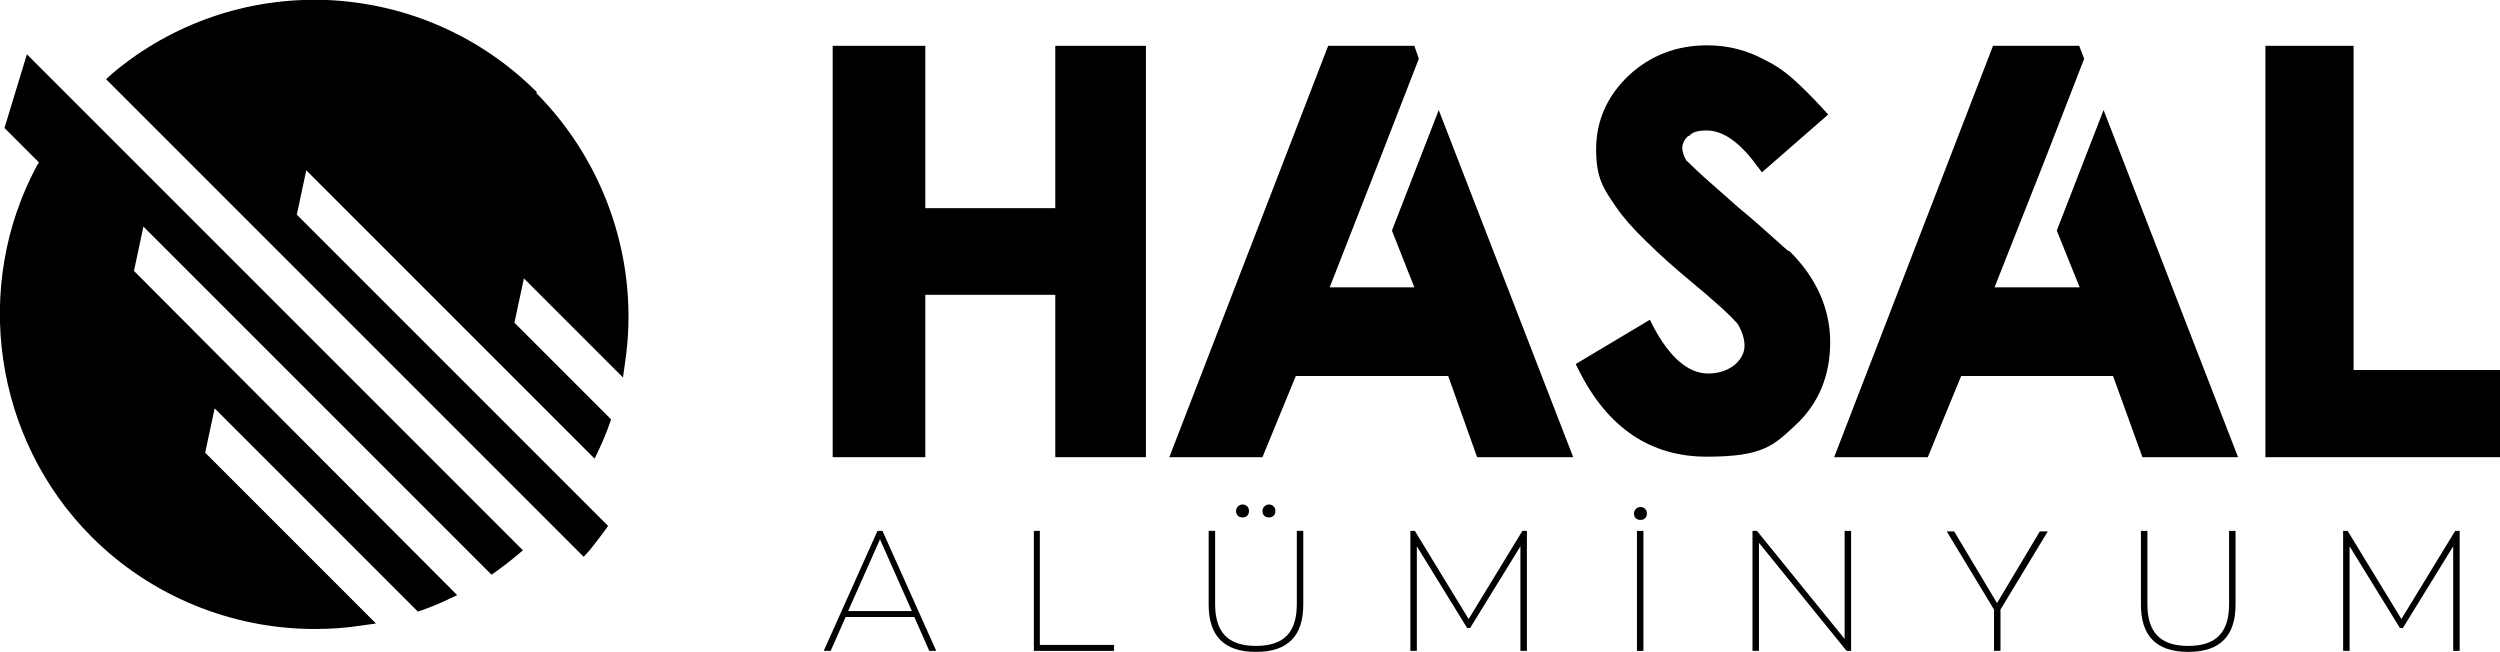 <?xml version="1.0" encoding="UTF-8"?>
<svg xmlns="http://www.w3.org/2000/svg" id="Layer_1" version="1.1" viewBox="0 0 502 131">
  <!-- Generator: Adobe Illustrator 29.1.0, SVG Export Plug-In . SVG Version: 2.1.0 Build 142)  -->
  <g>
    <path d="M.9,25.7l6.9,6.9c0,.2-.2.3-.3.5C-5.7,57.5-1.2,88.2,18.4,107.8c11.9,11.9,28.1,18.5,44.8,18.5,3.1,0,6.3-.2,9.4-.7l2.9-.4-34.3-34.3,1.9-8.9,40.8,40.8.9-.3c1.7-.6,3.4-1.3,5.1-2.1l1.9-.9L26.9,54.4l1.9-8.9,69.9,69.9,1-.7c1.4-1,2.8-2.1,4-3.1l1.3-1.1L5.4,10.9.9,25.7Z"/>
    <path d="M107.8,18.5C96.5,7.2,81.6.7,65.7,0c-15.8-.6-31.1,4.6-43.2,14.8l-1.2,1.1,95.9,95.9,1.1-1.2c1.1-1.3,2.1-2.7,3.1-4l.7-1-62.5-62.5,1.9-8.9,57.9,57.9.9-1.9c.8-1.7,1.5-3.4,2.1-5.1l.3-.9-19.4-19.4,1.9-8.9,19.9,19.9.4-2.9c3-19.8-3.7-40-17.8-54.2Z"/>
  </g>
  <g>
    <path d="M169.8,123.9l-3,6.8h-1.4l10.8-24.1h1l10.8,24.1h-1.4l-3-6.8h-13.9ZM183.1,122.7l-6.4-14.4-6.4,14.4h12.8Z"/>
    <path d="M208.8,106.6v22.9h14.9v1.2h-16.1v-24.1h1.3Z"/>
    <path d="M242.7,121.4v-14.8h1.3v14.7c0,5.6,2.5,8.4,8.2,8.4s8.2-2.8,8.2-8.4v-14.7h1.3v14.8c0,6.2-3,9.5-9.5,9.5s-9.5-3.3-9.5-9.5ZM248.2,102.6c0-.7.6-1.3,1.3-1.3s1.3.5,1.3,1.3-.5,1.3-1.3,1.3-1.3-.5-1.3-1.3ZM253.5,102.6c0-.7.6-1.3,1.3-1.3s1.3.5,1.3,1.3-.5,1.3-1.3,1.3-1.3-.5-1.3-1.3Z"/>
    <path d="M306.6,130.7h-1.3v-21l-10.1,16.4h-.6l-10.1-16.4v21h-1.3v-24.1h.9l10.8,17.7,10.8-17.7h.9v24.1Z"/>
    <path d="M328.1,103.1c0-.7.6-1.3,1.3-1.3s1.3.5,1.3,1.3-.5,1.3-1.3,1.3-1.3-.5-1.3-1.3ZM330,106.6v24.1h-1.3v-24.1h1.3Z"/>
    <path d="M371.7,130.7h-.9l-17.6-21.7v21.7h-1.3v-24.1h.9l17.6,21.7v-21.7h1.3v24.1Z"/>
    <path d="M401.7,130.7h-1.3v-8.3l-9.5-15.7h1.5l8.6,14.4,8.6-14.4h1.6l-9.5,15.7v8.3Z"/>
    <path d="M429.9,121.4v-14.8h1.3v14.7c0,5.6,2.5,8.4,8.2,8.4s8.2-2.8,8.2-8.4v-14.7h1.3v14.8c0,6.2-3,9.5-9.5,9.5s-9.5-3.3-9.5-9.5Z"/>
    <path d="M493.9,130.7h-1.3v-21l-10.1,16.4h-.6l-10.1-16.4v21h-1.3v-24.1h.9l10.8,17.7,10.8-17.7h.9v24.1Z"/>
  </g>
  <g>
    <polygon points="211.9 41.8 185.8 41.8 185.8 9.2 167.2 9.2 167.2 91.8 185.8 91.8 185.8 59.2 211.9 59.2 211.9 91.8 230.1 91.8 230.1 9.2 211.9 9.2 211.9 41.8"/>
    <polygon points="279.5 46.3 284 57.7 267 57.7 276.9 32.4 284.9 11.8 284 9.2 266.7 9.2 234.8 91.8 253.5 91.8 260.2 75.5 290.8 75.5 296.6 91.8 315.9 91.8 288.9 22.1 279.5 46.3"/>
    <path d="M359.1,50.4c-.5-.4-1.4-1.2-2.5-2.2-1.8-1.6-4.3-3.9-7.6-6.6-2.8-2.5-5.1-4.5-6.9-6.1-1.6-1.5-2.8-2.6-3.5-3.3-.5-.9-.8-1.7-.8-2.5s.4-1.7,1.2-2.4h.2c.6-.8,1.8-1.1,3.5-1.1,3.3,0,6.7,2.4,10.1,7.1l1,1.3,13.3-11.6-1-1.1c-2.1-2.3-4.1-4.3-6-6-1.9-1.7-3.9-3-5.6-3.8-3.6-2-7.5-3-11.7-3-6.1,0-11.4,2-15.8,6.1-4.3,4.1-6.5,9.1-6.5,14.8s1.4,7.8,4.1,11.7c1.3,1.9,3.3,4.2,6,6.8,2.6,2.6,6,5.6,10.1,9,2.1,1.7,3.8,3.3,5.2,4.5,1.3,1.2,2.3,2.2,3,3,.9,1.5,1.4,3,1.4,4.4s-.6,2.6-1.9,3.8c-1.5,1.2-3.3,1.8-5.4,1.8-4,0-7.7-3.2-11-9.4l-.7-1.4-14.9,8.9.6,1.2c5.8,11.6,14.4,17.4,25.7,17.4s13.4-2.2,17.9-6.4c4.6-4.3,6.9-9.9,6.9-16.6s-2.8-13-8.2-18.3h-.1Z"/>
    <polygon points="413 46.3 417.6 57.7 400.5 57.7 410.5 32.4 418.5 11.8 417.5 9.2 400.2 9.2 368.3 91.8 387.1 91.8 393.8 75.5 424.3 75.5 430.2 91.8 449.4 91.8 422.4 22.1 413 46.3"/>
    <polygon points="472.6 74.3 472.6 9.2 454.9 9.2 454.9 91.8 502 91.8 502 74.3 472.6 74.3"/>
  </g>
</svg>
